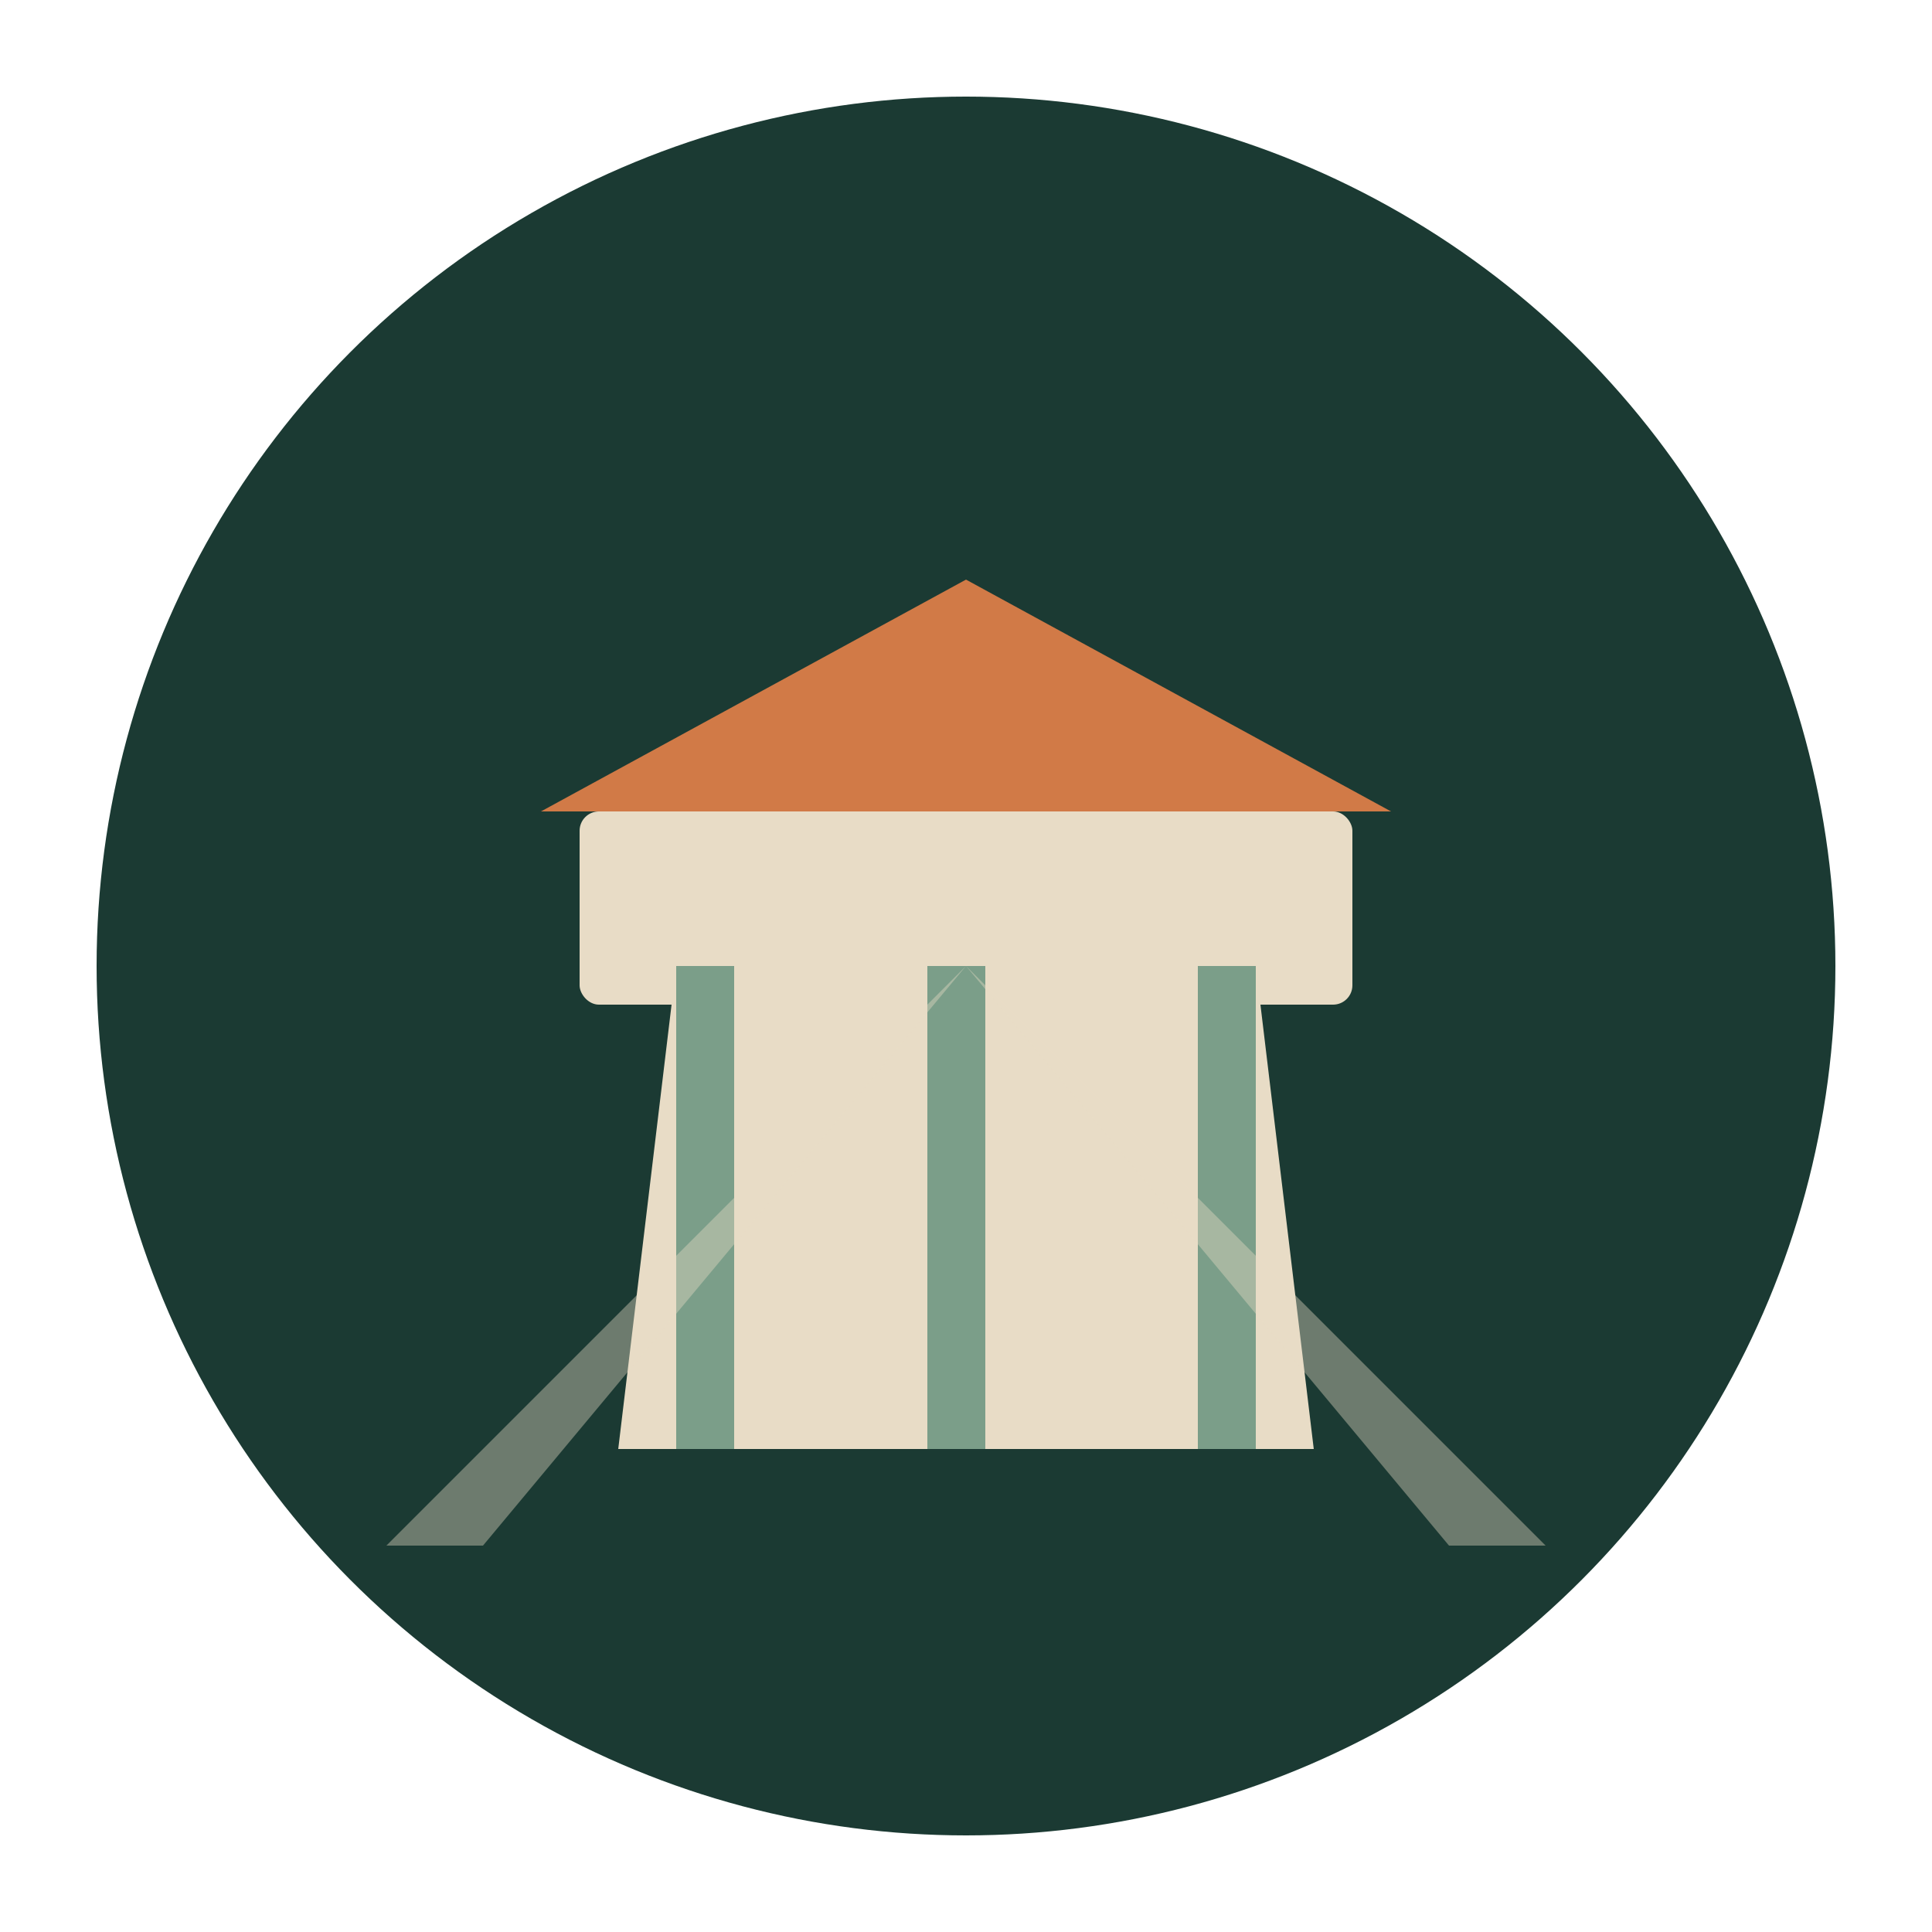 <?xml version="1.0" encoding="UTF-8"?>
<svg width="100" height="100" viewBox="0 0 100 100" xmlns="http://www.w3.org/2000/svg">
  <!-- Simplified watchtower icon -->
  <g id="icon">
    <!-- Background circle -->
    <circle cx="50" cy="50" r="45" fill="#1B3A33"/>
    
    <!-- Tower structure -->
    <path d="M 35 50 L 32 75 L 68 75 L 65 50 Z" fill="#E8DCC6"/>
    
    <!-- Tower top -->
    <rect x="30" y="42" width="40" height="10" rx="1" fill="#E8DCC6"/>
    
    <!-- Pillars -->
    <rect x="35" y="50" width="3" height="25" fill="#7B9E89"/>
    <rect x="48" y="50" width="3" height="25" fill="#7B9E89"/>
    <rect x="62" y="50" width="3" height="25" fill="#7B9E89"/>
    
    <!-- Roof -->
    <path d="M 28 42 L 50 30 L 72 42 Z" fill="#D17A47"/>
    
    <!-- Observation beams -->
    <g opacity="0.4">
      <path d="M 50 50 L 20 80 L 25 80 Z" fill="#E8DCC6"/>
      <path d="M 50 50 L 75 80 L 80 80 Z" fill="#E8DCC6"/>
    </g>
  </g>
</svg>